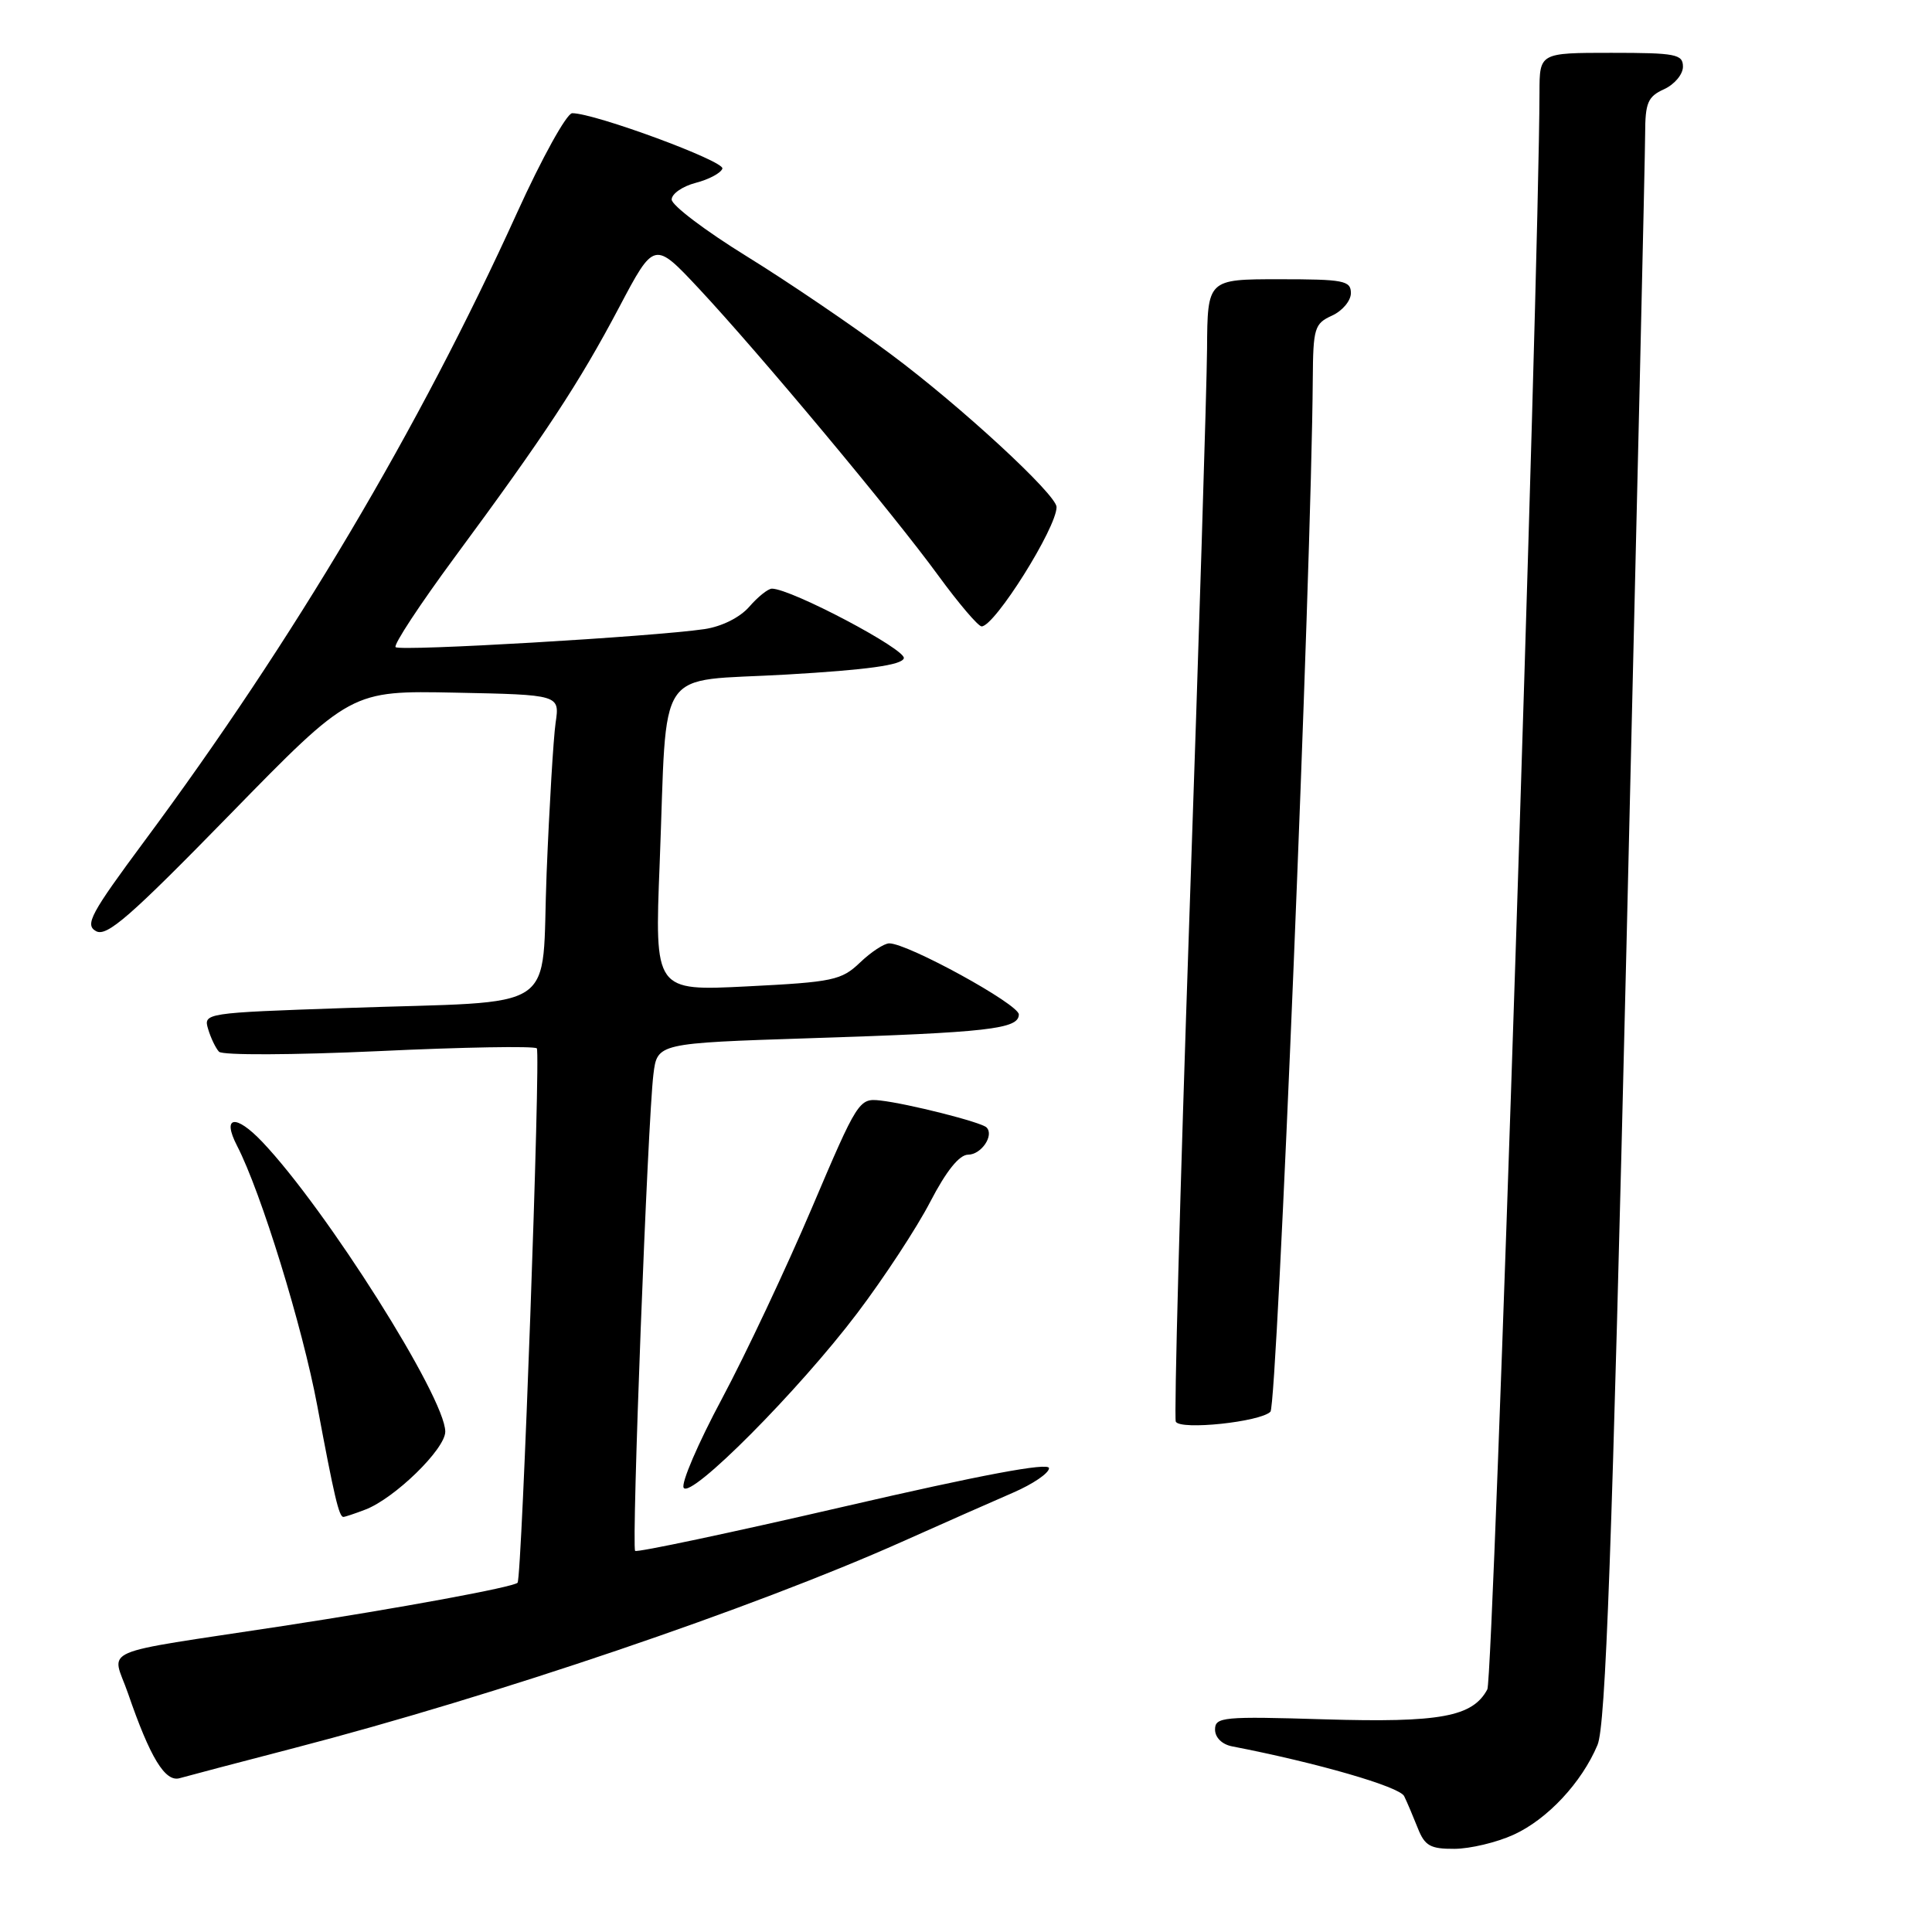 <?xml version="1.0" encoding="UTF-8" standalone="no"?>
<!DOCTYPE svg PUBLIC "-//W3C//DTD SVG 1.1//EN" "http://www.w3.org/Graphics/SVG/1.1/DTD/svg11.dtd" >
<svg xmlns="http://www.w3.org/2000/svg" xmlns:xlink="http://www.w3.org/1999/xlink" version="1.1" viewBox="0 0 256 256">
 <g >
 <path fill="currentColor"
d=" M 200.54 243.12 C 205.03 241.08 209.58 236.21 211.68 231.21 C 212.76 228.64 213.59 205.75 215.52 125.21 C 216.87 68.72 217.99 20.35 217.99 17.73 C 218.00 13.61 218.34 12.80 220.50 11.82 C 221.88 11.19 223.00 9.85 223.00 8.84 C 223.00 7.18 222.06 7.00 213.50 7.00 C 204.00 7.00 204.00 7.00 203.99 12.25 C 203.92 37.11 197.88 222.36 197.08 223.85 C 195.13 227.49 190.84 228.28 175.49 227.82 C 162.07 227.41 161.00 227.51 161.00 229.17 C 161.00 230.23 161.92 231.14 163.25 231.40 C 174.52 233.58 185.45 236.74 186.06 238.00 C 186.46 238.82 187.27 240.74 187.87 242.25 C 188.79 244.58 189.53 245.00 192.73 244.98 C 194.80 244.97 198.32 244.13 200.54 243.12 Z  M 39.00 231.62 C 65.57 224.72 99.77 213.11 119.50 204.30 C 125.00 201.84 131.64 198.91 134.25 197.78 C 136.86 196.65 139.00 195.20 139.00 194.54 C 139.00 193.74 130.05 195.42 111.80 199.64 C 96.84 203.10 84.40 205.73 84.16 205.50 C 83.66 204.99 85.82 148.55 86.58 142.36 C 87.09 138.23 87.09 138.23 107.29 137.57 C 130.97 136.81 135.00 136.35 135.00 134.42 C 135.00 133.07 120.30 125.00 117.83 125.00 C 117.16 125.00 115.42 126.14 113.96 127.54 C 111.50 129.89 110.39 130.13 99.02 130.70 C 86.74 131.32 86.74 131.32 87.41 114.41 C 88.46 87.59 86.57 90.41 104.24 89.38 C 114.93 88.76 119.47 88.13 119.76 87.23 C 120.14 86.09 104.82 78.00 102.28 78.00 C 101.78 78.00 100.42 79.08 99.28 80.40 C 98.04 81.82 95.64 83.02 93.35 83.36 C 86.57 84.36 52.99 86.33 52.42 85.75 C 52.11 85.45 55.64 80.09 60.24 73.85 C 72.22 57.63 76.74 50.75 82.03 40.74 C 86.69 31.92 86.69 31.92 92.60 38.23 C 100.65 46.85 118.32 68.02 124.32 76.25 C 127.03 79.96 129.62 83.00 130.07 83.00 C 131.80 83.00 140.00 69.94 140.00 67.19 C 140.00 65.54 127.24 53.77 118.01 46.91 C 112.97 43.15 104.38 37.32 98.92 33.95 C 93.46 30.58 89.00 27.20 89.00 26.44 C 89.00 25.68 90.43 24.69 92.18 24.23 C 93.93 23.78 95.52 22.93 95.72 22.34 C 96.05 21.36 78.80 14.99 75.82 15.00 C 75.09 15.01 71.80 20.95 68.50 28.22 C 55.55 56.75 38.90 84.82 19.13 111.46 C 12.02 121.05 11.21 122.54 12.72 123.38 C 14.14 124.18 17.22 121.49 30.47 107.92 C 46.50 91.50 46.50 91.50 60.33 91.78 C 74.17 92.06 74.17 92.06 73.62 95.78 C 73.33 97.83 72.79 106.78 72.43 115.68 C 71.67 134.65 74.80 132.55 45.72 133.57 C 27.13 134.21 26.94 134.24 27.58 136.36 C 27.93 137.54 28.58 138.89 29.02 139.36 C 29.47 139.84 38.79 139.80 50.16 139.28 C 61.35 138.75 70.78 138.59 71.13 138.91 C 71.66 139.41 69.16 209.07 68.58 209.72 C 68.07 210.30 52.87 213.10 37.50 215.45 C 12.28 219.30 14.83 218.19 16.97 224.40 C 19.89 232.89 21.88 236.17 23.80 235.62 C 24.74 235.35 31.57 233.55 39.00 231.62 Z  M 48.38 200.04 C 52.27 198.57 59.00 192.01 59.00 189.70 C 59.00 185.19 43.21 160.19 34.74 151.29 C 31.21 147.58 29.37 147.87 31.41 151.82 C 34.59 157.97 40.08 175.78 42.04 186.27 C 44.28 198.28 44.92 201.00 45.50 201.00 C 45.70 201.00 47.00 200.57 48.38 200.04 Z  M 113.59 174.00 C 117.13 169.32 121.48 162.69 123.26 159.25 C 125.39 155.15 127.11 153.01 128.28 153.00 C 130.03 153.00 131.76 150.43 130.72 149.39 C 130.03 148.69 120.29 146.23 116.63 145.82 C 113.83 145.51 113.63 145.82 107.58 160.05 C 104.17 168.06 98.81 179.44 95.66 185.34 C 92.50 191.24 90.22 196.55 90.59 197.14 C 91.52 198.65 105.83 184.26 113.59 174.00 Z  M 168.34 187.06 C 169.24 186.16 173.77 75.77 173.95 50.23 C 174.00 43.47 174.17 42.88 176.50 41.82 C 177.88 41.19 179.00 39.85 179.00 38.84 C 179.00 37.18 178.06 37.00 169.50 37.00 C 160.00 37.00 160.00 37.00 159.94 46.25 C 159.90 51.34 158.85 85.20 157.60 121.50 C 156.36 157.80 155.55 187.89 155.80 188.38 C 156.42 189.53 166.98 188.42 168.34 187.06 Z "/>
</g>
</svg>